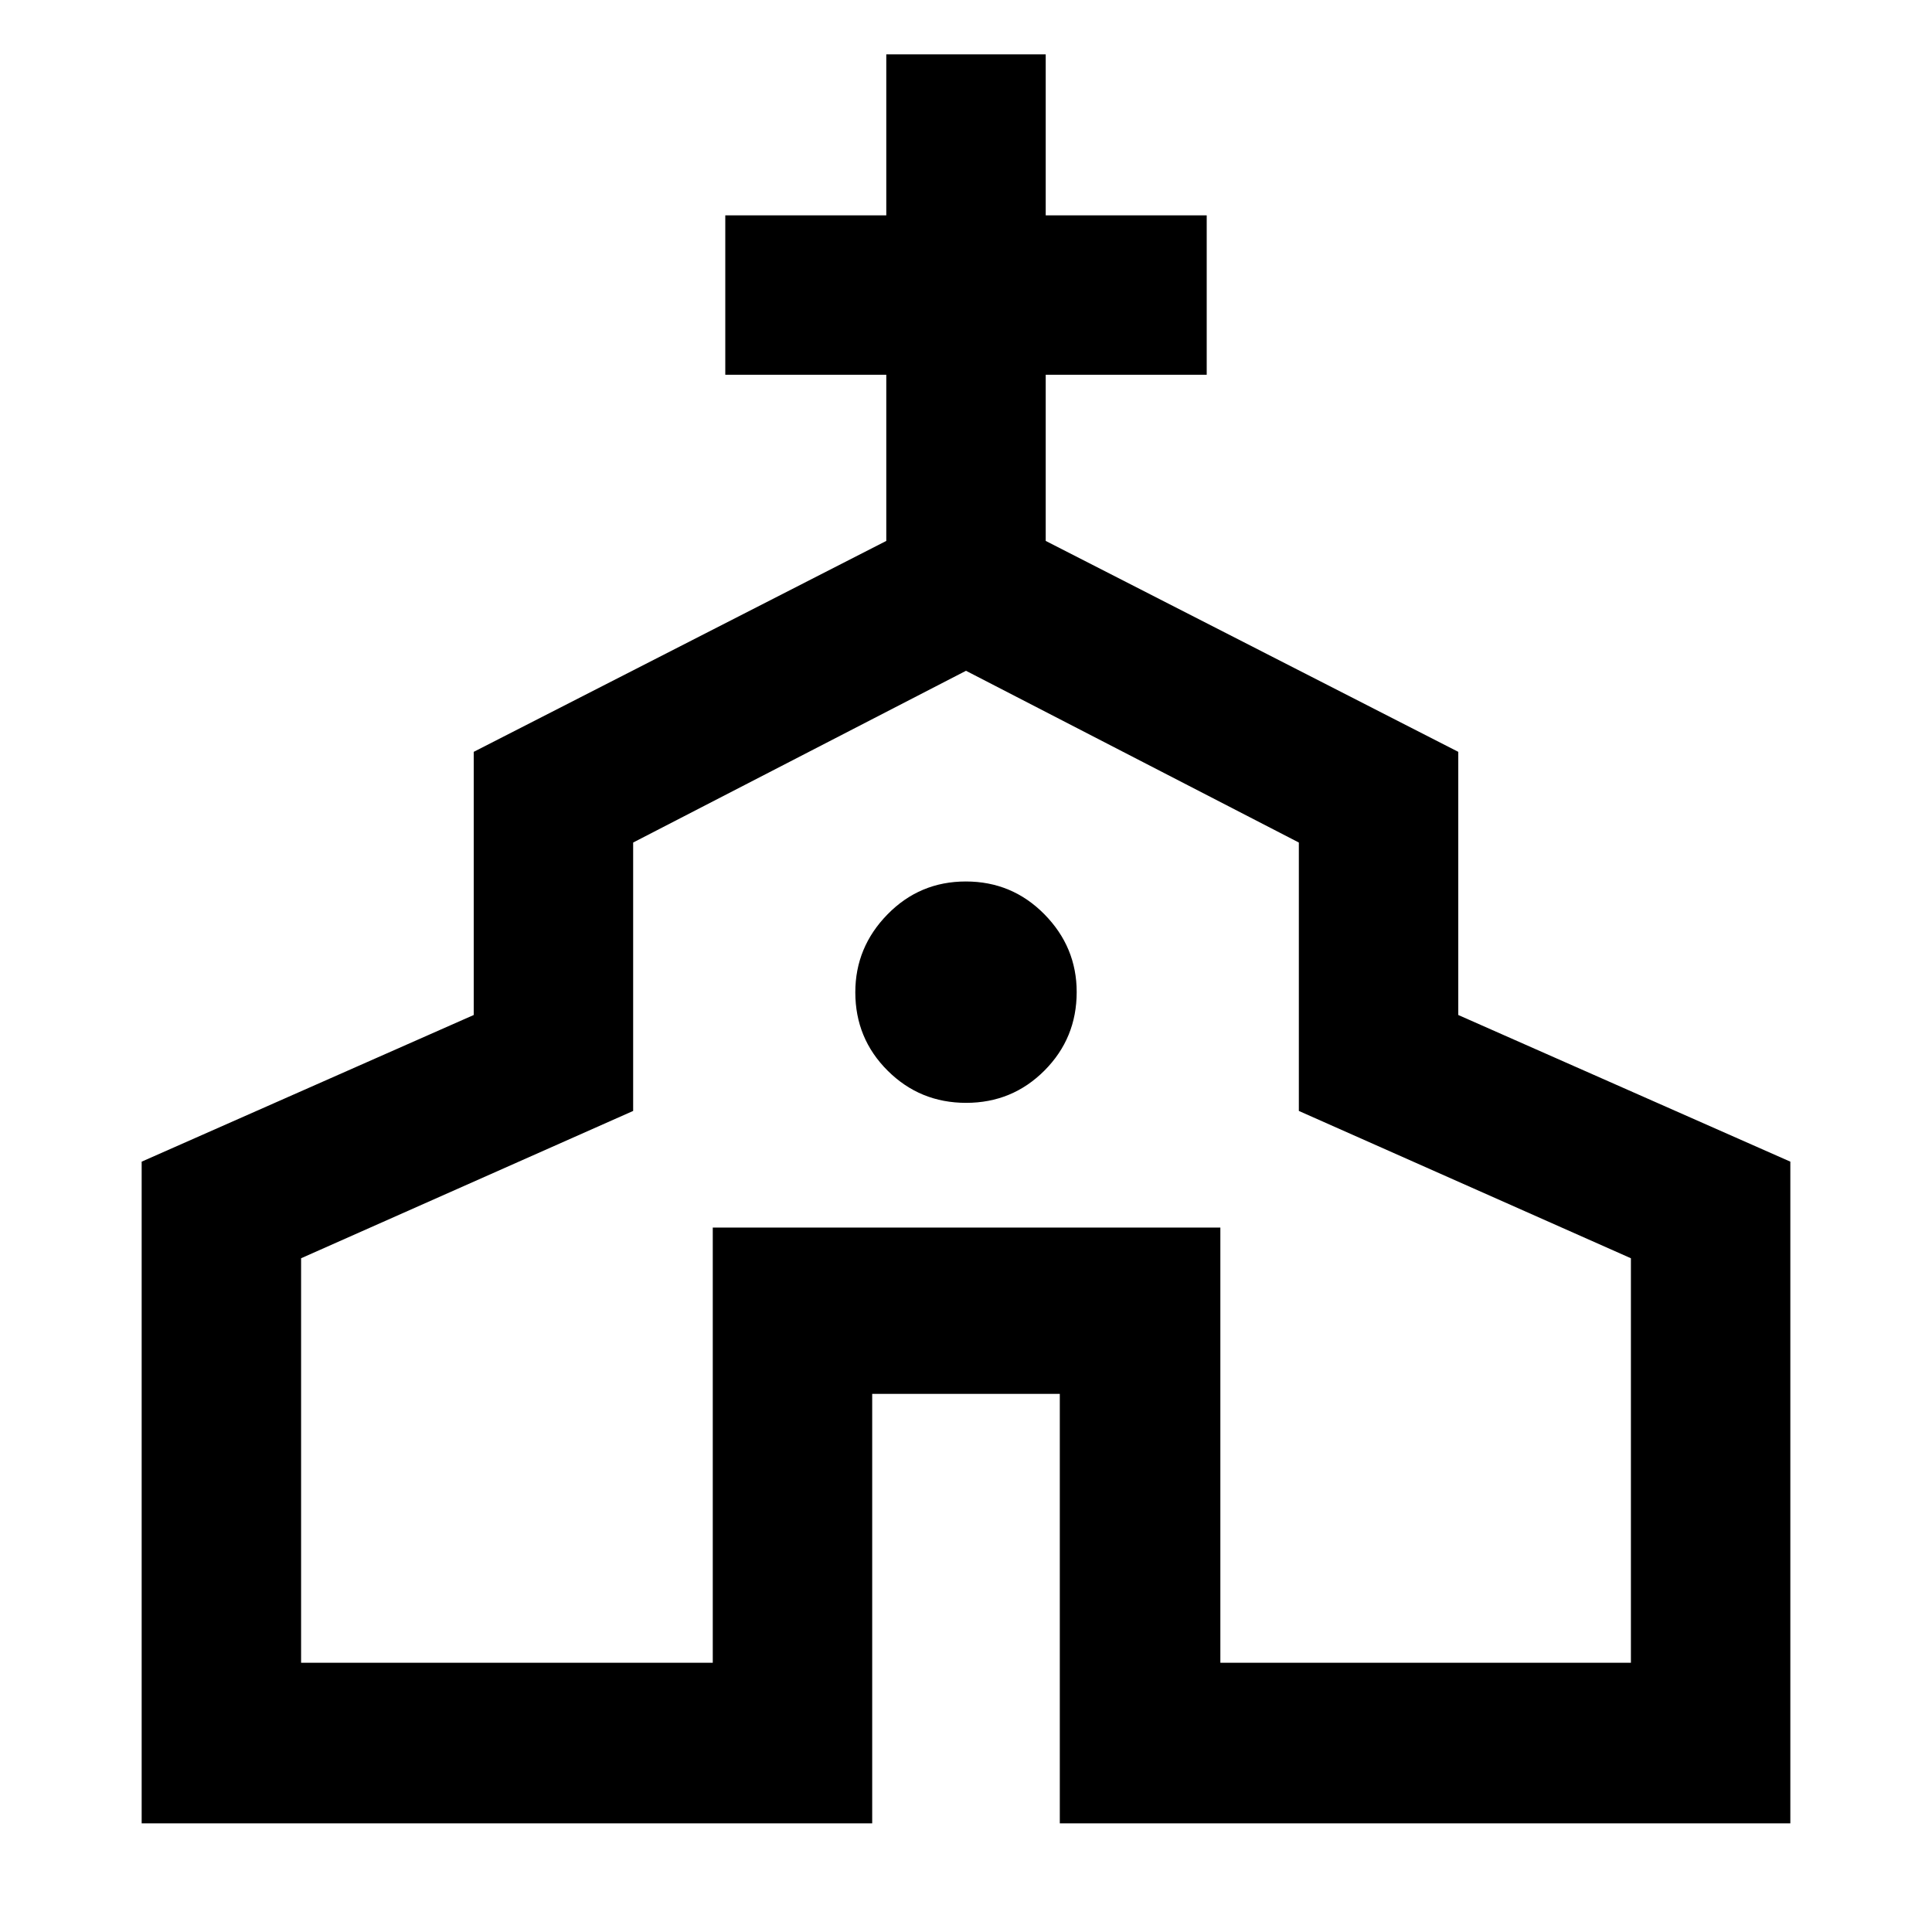 <svg xmlns="http://www.w3.org/2000/svg" width="48" height="48" viewBox="0 -960 960 960"><path d="M70.39-54v-328.78l165-72.87v-130.76l205-104.81v-82.56h-80V-853h80v-80h79.22v80h80v79.22h-80v82.56l205 104.81v130.76l165 72.87V-54h-363v-213.39h-93.22V-54h-363Zm79.22-79.78h204.56v-216.26h252.22v216.26h204v-201l-165-73.2v-133.37L480-626.69l-165.39 85.34v133.37l-165 73.2v201ZM480.06-412Q503-412 519-428.06q16-16.06 16-39 0-22.37-16.06-38.66-16.06-16.28-39-16.28T441-505.66q-16 16.34-16 38.72Q425-444 441.06-428q16.06 16 39 16Zm-.06 31.26Z"/></svg>